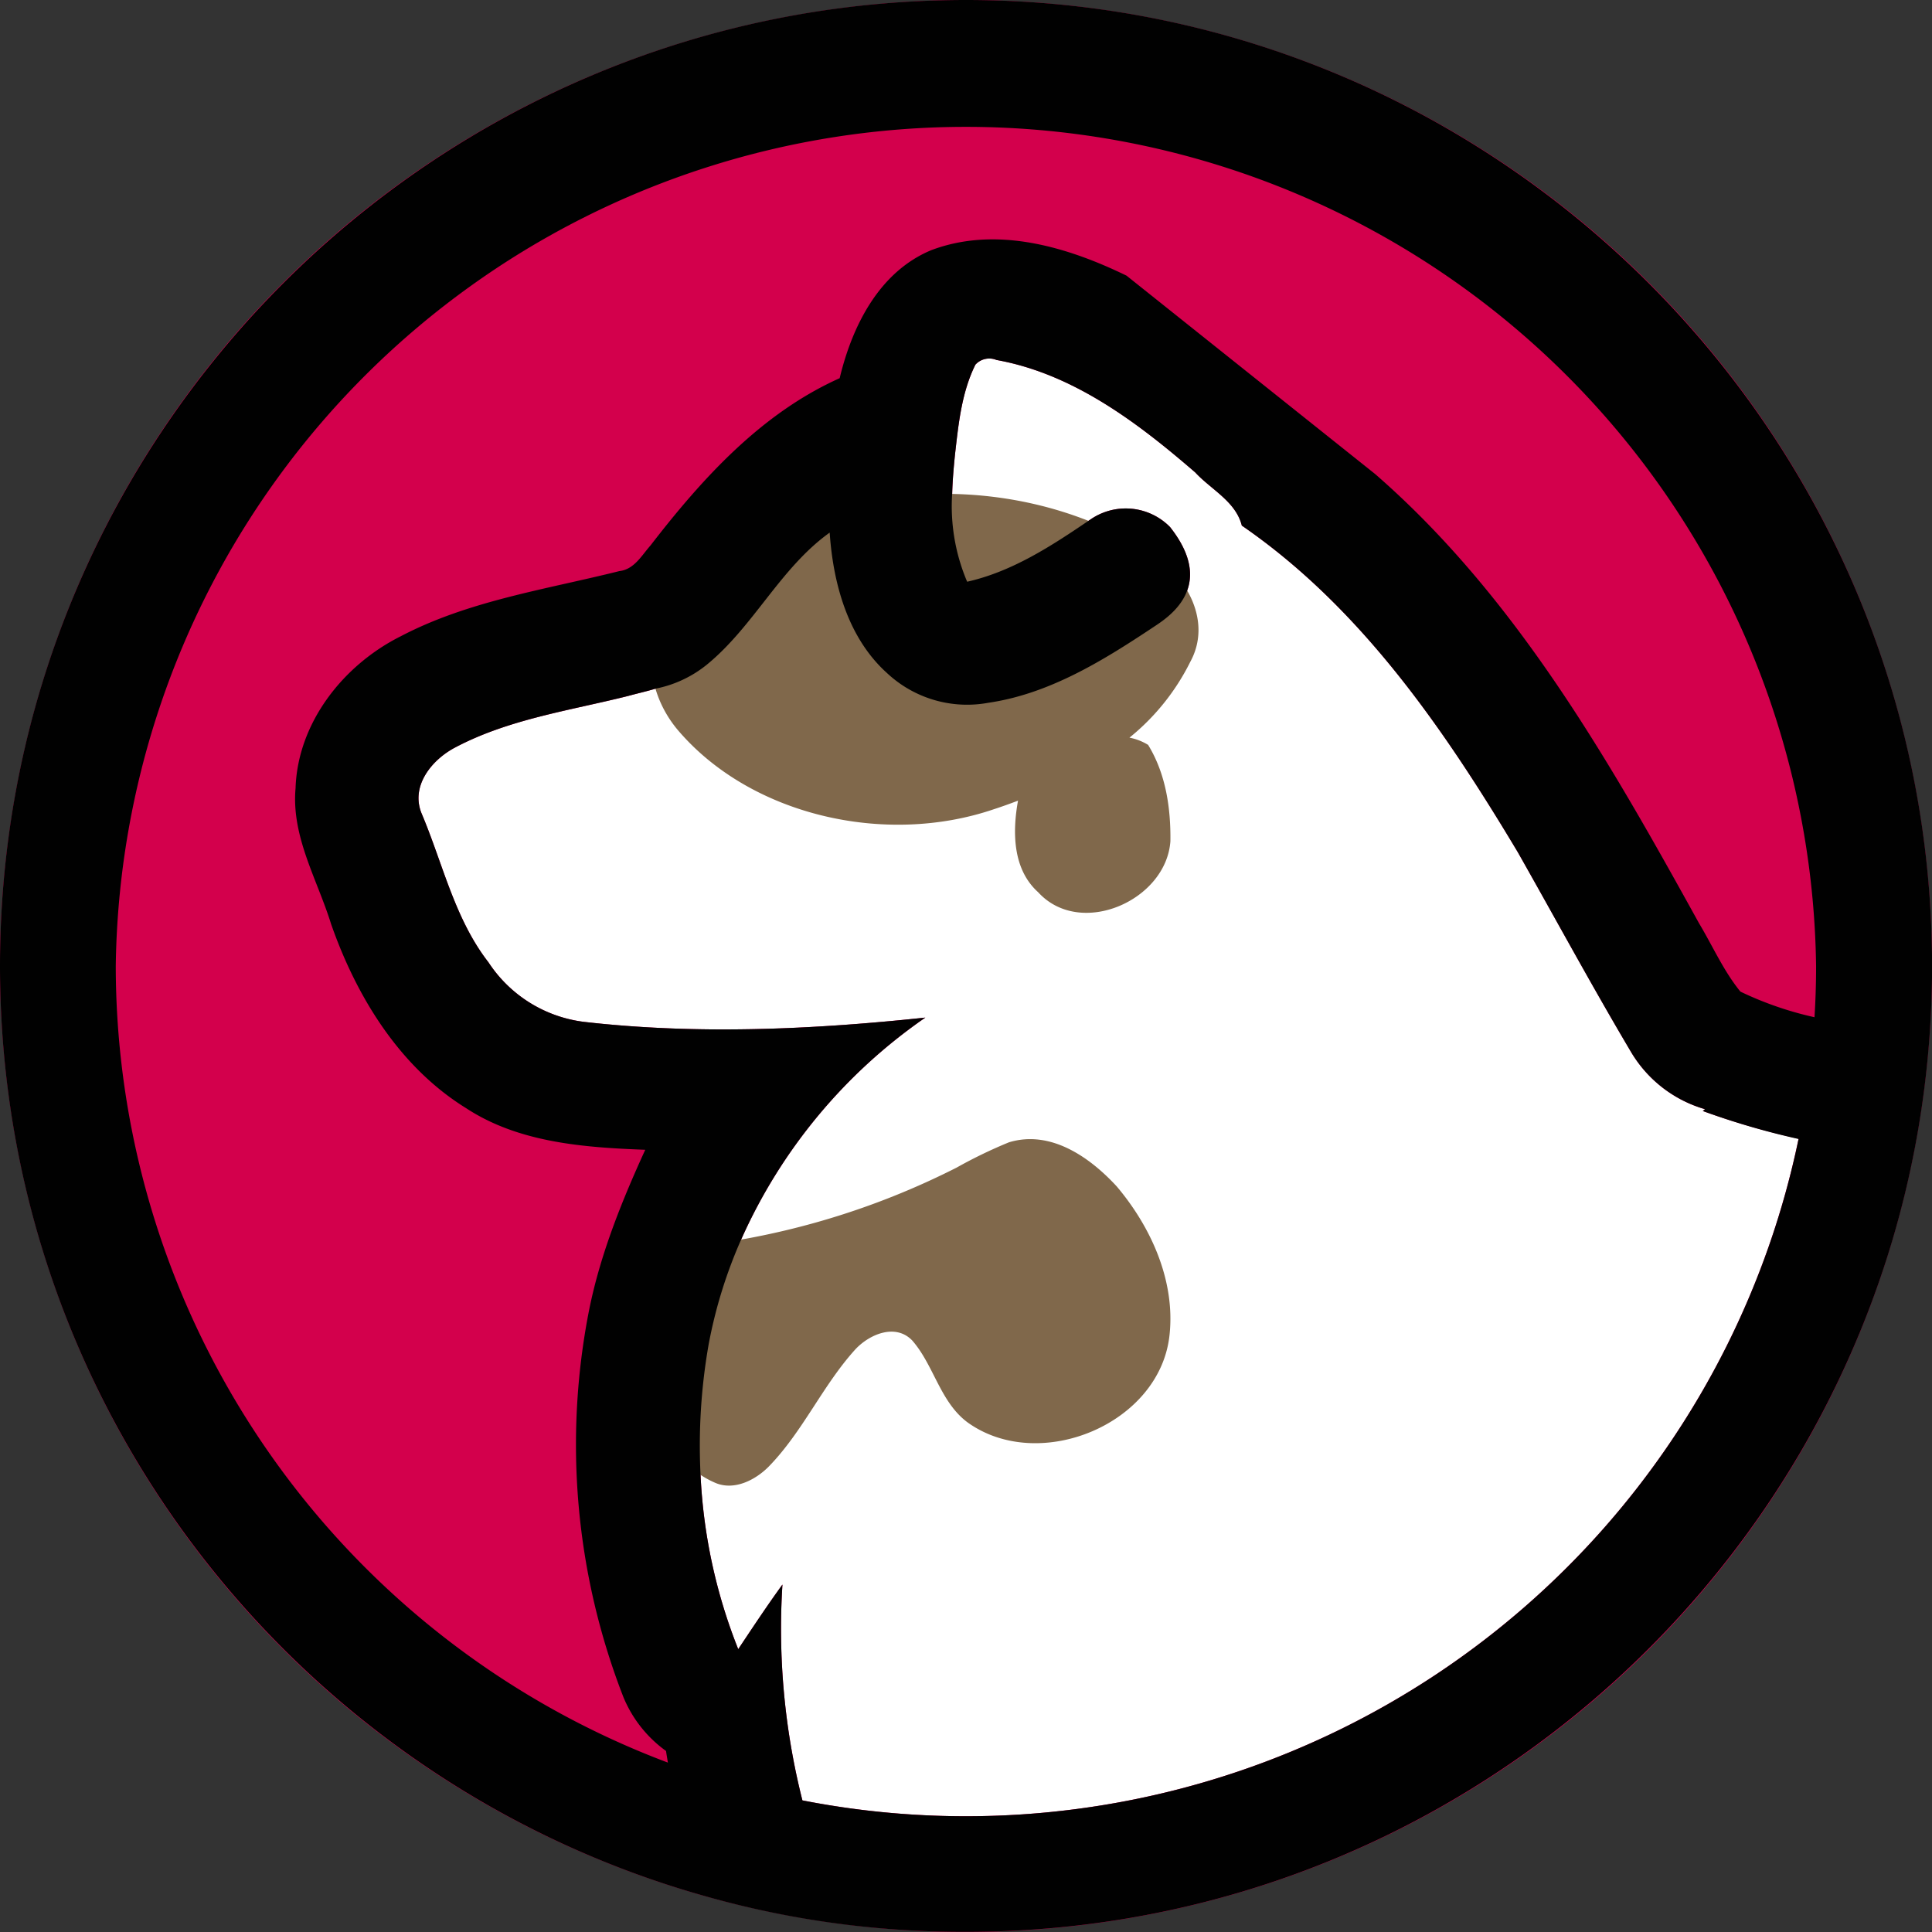 <svg xmlns="http://www.w3.org/2000/svg" viewBox="0 0 267.02 267.02"><rect x="0" y="0" width="267.02" height="267.02" fill="#333333" stroke="none"/><defs><style>.cls-1{fill:#d3004c;}.cls-2{fill:#fff;}.cls-3{fill:#80684b;}.cls-4{fill:#010101;}</style></defs><g id="Layer_2" data-name="Layer 2"><g id="Layer_1-2" data-name="Layer 1"><circle class="cls-1" cx="133.51" cy="133.51" r="133.51"/><path class="cls-2" d="M248.58,157.38A117.55,117.55,0,0,1,110.9,248.83,96.61,96.61,0,0,1,108.14,219c-2.12,2.92-4.11,5.93-6.11,8.93a74.37,74.37,0,0,1-5.21-24.12,81,81,0,0,1,1.11-17.94,65.47,65.47,0,0,1,4.52-14.59,73.74,73.74,0,0,1,25.44-30.64c-15.62,1.66-31.47,2.38-47.11.6A18.49,18.49,0,0,1,67.51,133c-4.66-6-6.29-13.57-9.19-20.45-1.68-3.87,1.36-7.57,4.64-9.27,7.42-3.91,15.84-5.08,23.88-7.1,1.23-.34,2.5-.62,3.76-1a16.22,16.22,0,0,0,7.07-3.3c6.5-5.3,10.15-13.36,17-18.27.47,7,2.5,14.54,7.93,19.42a16.19,16.19,0,0,0,14,4.1c8.42-1.23,15.82-5.81,22.77-10.43,1.94-1.29,8.92-5.54,2.34-13.86a8.58,8.58,0,0,0-11.06-1l-.14.09c-5.21,3.54-10.62,7.07-16.84,8.47a26.63,26.63,0,0,1-2.07-12.2c.05-1.81.21-3.62.39-5.39.48-4.21.91-8.56,2.82-12.41a2.59,2.59,0,0,1,2.91-.65c10.62,1.91,19.51,8.66,27.48,15.55,2.2,2.38,5.59,4,6.43,7.34,16.5,11.35,28,28.19,38.15,45.15C215,127,220,136.24,225.37,145.3a17.55,17.55,0,0,0,10.28,8l-.31.25A105.05,105.05,0,0,0,248.58,157.38Z"/><path class="cls-3" d="M139.44,157.88c5.77-1.76,11.19,2.06,14.9,6.09,4.74,5.61,8.08,13,7.31,20.44-1.23,12.39-18,19.31-27.92,12.18-3.8-2.82-4.64-7.87-7.64-11.31-2.31-2.42-5.91-.88-7.86,1.2-4.54,5-7.27,11.39-12,16.23C104.4,204.55,101.55,206,99,205c-5.44-2.24-8.22-7.91-10.14-13.11-1.61-5.09-2.32-11.21.86-15.85,2.33-3.37,6.86-3.51,10.5-4.35a107,107,0,0,0,32-10.32A65.61,65.61,0,0,1,139.44,157.88Z"/><path class="cls-3" d="M164.53,91.43c2.94-5.43-.33-11.64-5.35-14.9-9.73-6.46-22.27-9.2-34.15-8C112.63,70,99.4,74.71,92.22,84.61c-3.68,5-2.4,11.77,1.53,16.37,10,11.68,28.51,16,43.59,10.87,1.12-.36,2.24-.77,3.36-1.19-.79,4.36-.74,9.49,2.79,12.66,5.83,6.38,17.7,1.14,18.27-7.06.06-4.6-.64-9.33-3.08-13.31a7.65,7.65,0,0,0-2.58-1A31.47,31.47,0,0,0,164.53,91.43Z"/><path class="cls-4" d="M133.51,0C59.9,0,0,59.89,0,133.51,0,194.45,41.05,246,96.94,261.92A130.22,130.22,0,0,0,116.88,266a132.36,132.36,0,0,0,16.63,1c60.41,0,111.57-40.33,128-95.47a132.81,132.81,0,0,0,5.16-28.21c.24-3.25.36-6.52.36-9.83C267,59.89,207.13,0,133.51,0ZM16,133.51a117.51,117.51,0,0,1,235,0q0,3.57-.22,7.08a47.21,47.21,0,0,1-10.24-3.54c-2.33-2.86-3.83-6.3-5.72-9.45-12.34-22.33-25.27-45.13-44.77-62.09L155.7,38.1c-8.22-4-18-6.92-27-3.52-7.21,3-10.93,10.5-12.65,17.69-10.85,4.86-19,13.87-26.14,23.11-1.23,1.39-2.26,3.32-4.31,3.55-10.18,2.55-20.8,4.08-30.2,9-8,4-14.26,12-14.55,21-.6,6.7,3,12.61,4.91,18.78,3.5,10,9.43,19.74,18.66,25.45,7.29,4.78,16.29,5.43,24.76,5.75-3.25,7.11-6.2,14.41-7.75,22.1a96.17,96.17,0,0,0,4.74,53.57A17.3,17.3,0,0,0,92.05,242c.08.54.17,1.07.26,1.61A117.72,117.72,0,0,1,16,133.51Zm94.9,115.32A96.61,96.61,0,0,1,108.14,219c-2.12,2.92-4.11,5.93-6.11,8.93a74.37,74.37,0,0,1-5.21-24.12,81,81,0,0,1,1.11-17.94,65.47,65.47,0,0,1,4.52-14.59,73.74,73.74,0,0,1,25.44-30.64c-15.62,1.66-31.47,2.38-47.11.6A18.49,18.49,0,0,1,67.51,133c-4.66-6-6.29-13.57-9.19-20.45-1.68-3.87,1.36-7.57,4.64-9.27,7.42-3.91,15.84-5.08,23.88-7.1,1.23-.34,2.5-.62,3.76-1a16.22,16.22,0,0,0,7.07-3.3c6.5-5.3,10.15-13.36,17-18.27.47,7,2.5,14.54,7.93,19.42a16.19,16.19,0,0,0,14,4.1c8.42-1.23,15.82-5.81,22.77-10.43,1.94-1.29,8.92-5.54,2.34-13.86a8.58,8.58,0,0,0-11.06-1l-.14.09c-5.21,3.54-10.62,7.07-16.84,8.47a26.63,26.63,0,0,1-2.07-12.2c.05-1.81.21-3.62.39-5.39.48-4.21.91-8.56,2.82-12.41a2.59,2.59,0,0,1,2.91-.65c10.62,1.91,19.51,8.66,27.48,15.55,2.2,2.38,5.59,4,6.43,7.34,16.5,11.35,28,28.19,38.15,45.15C215,127,220,136.24,225.37,145.3a17.55,17.55,0,0,0,10.28,8l-.31.25a105.05,105.05,0,0,0,13.24,3.87A117.55,117.55,0,0,1,110.9,248.83Z"/></g></g></svg>